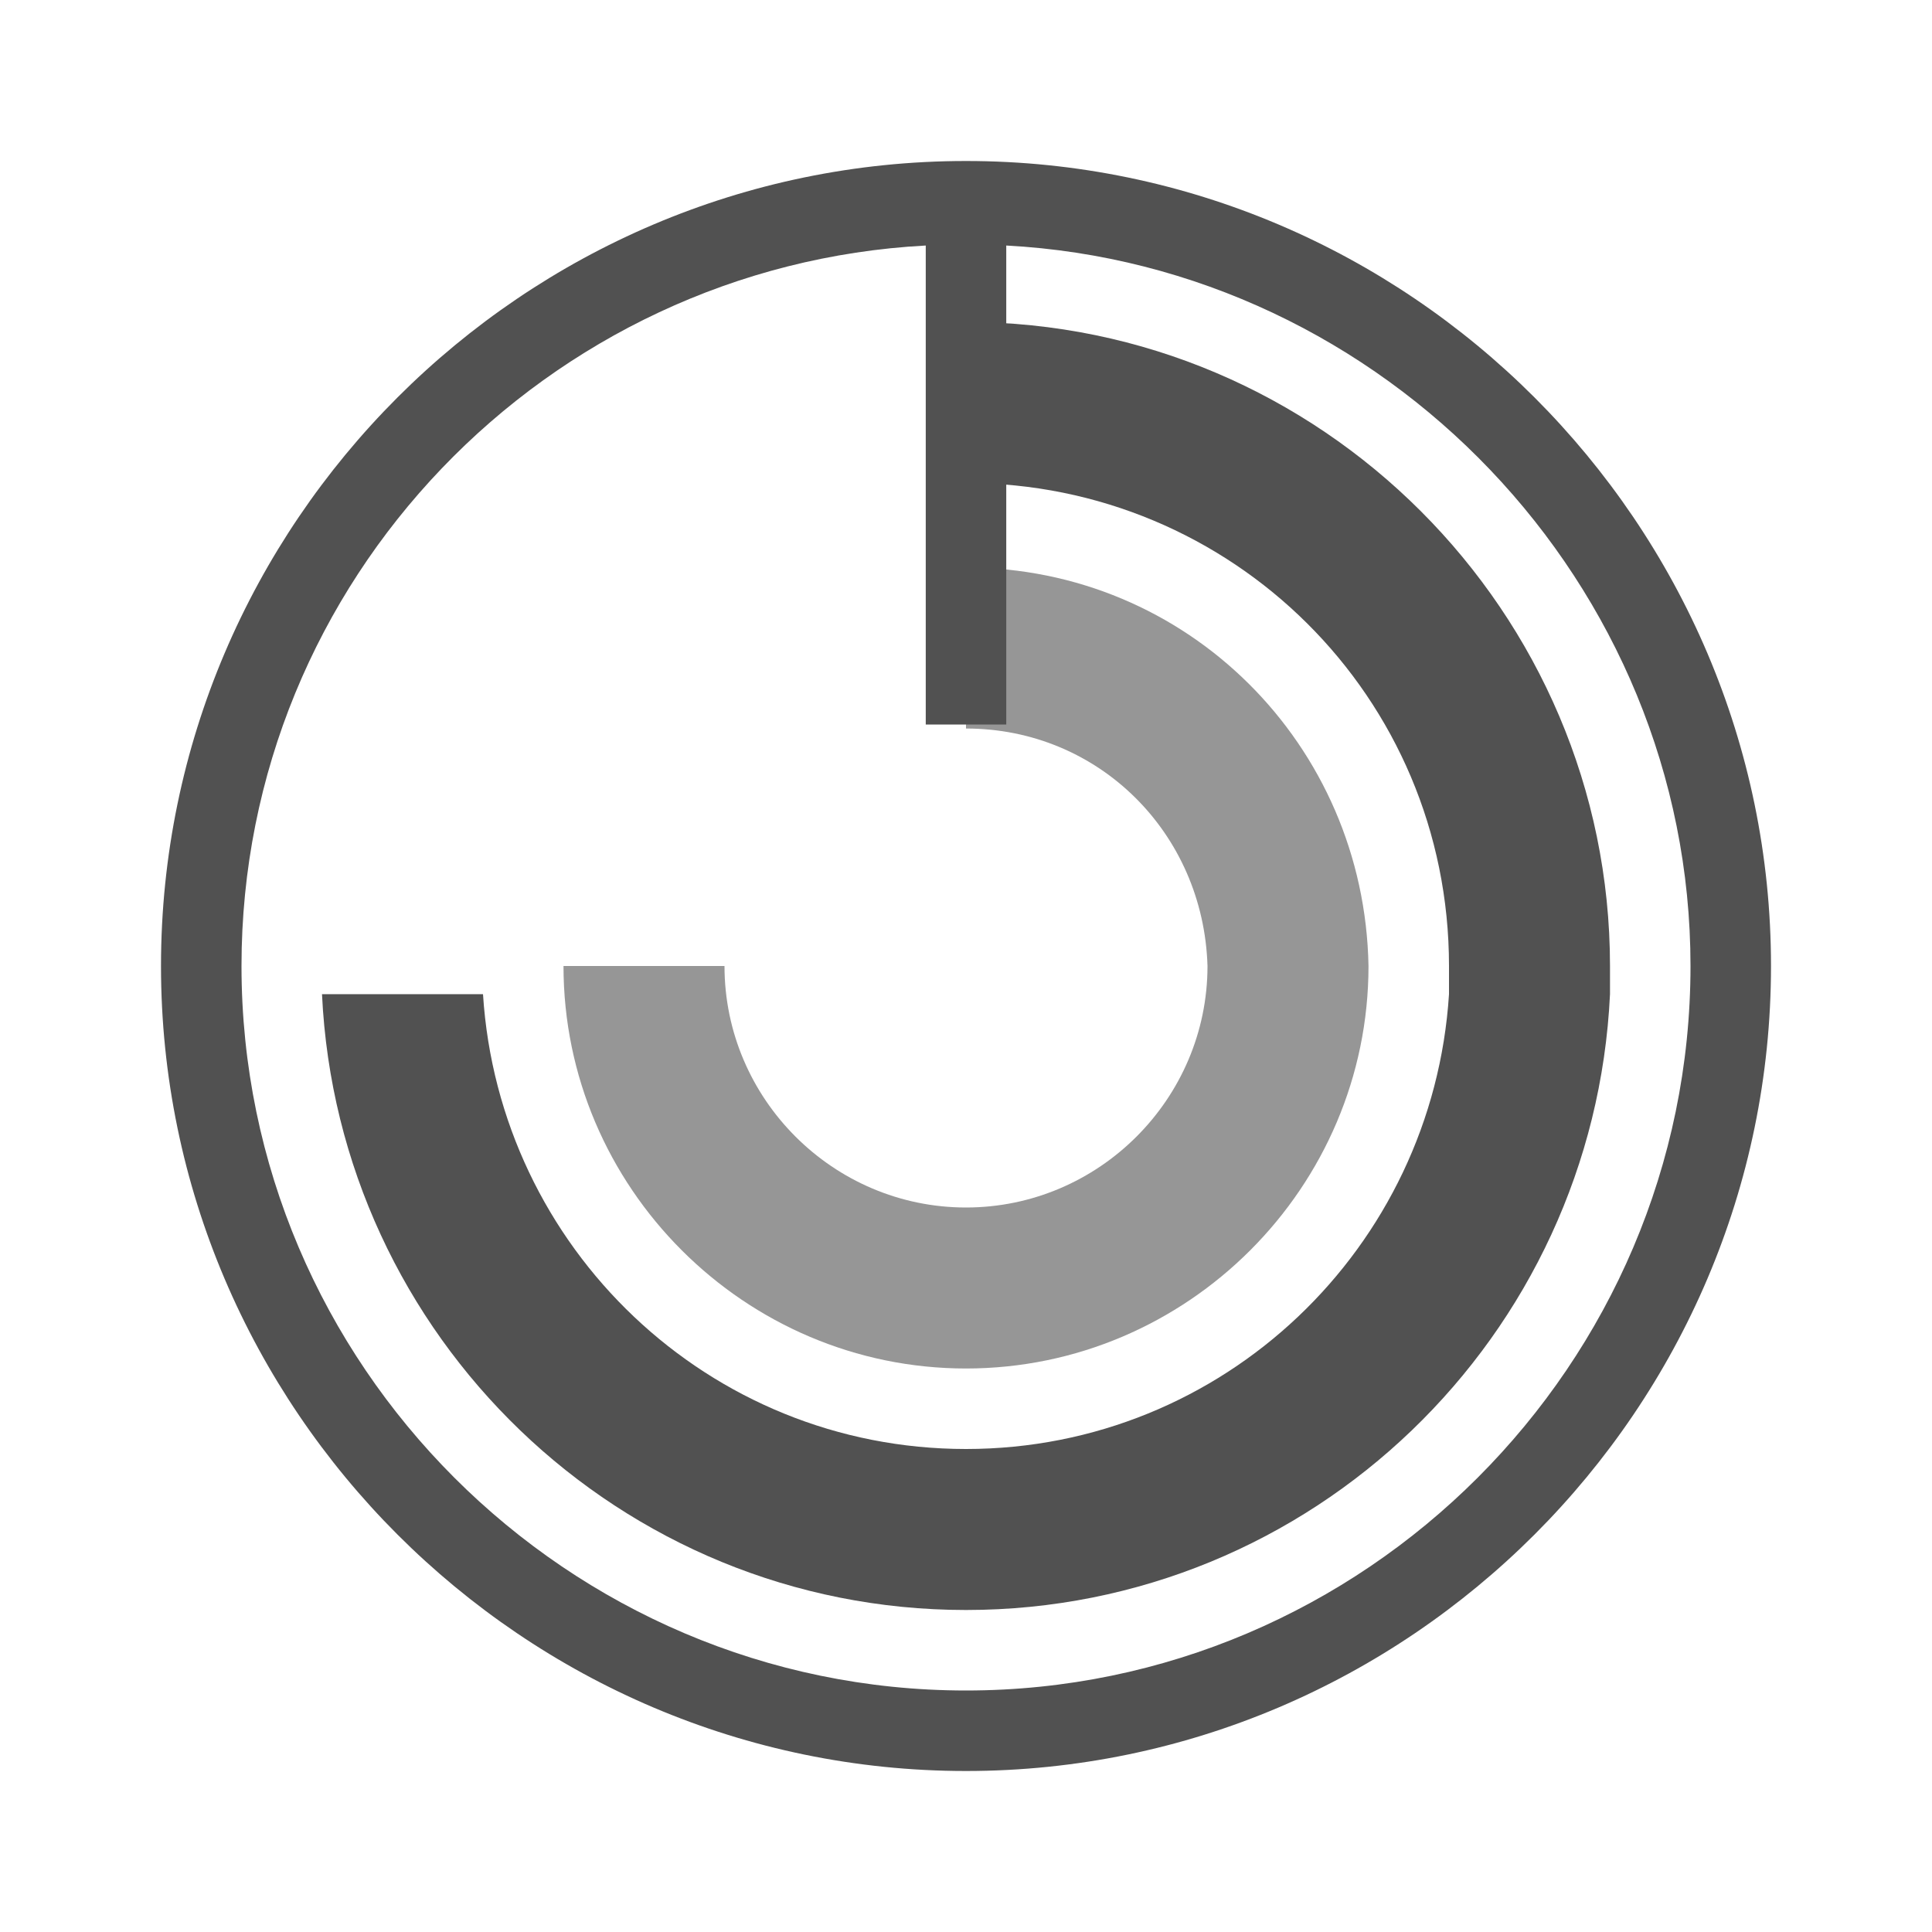 <?xml version="1.0" standalone="no"?><!DOCTYPE svg PUBLIC "-//W3C//DTD SVG 1.1//EN" "http://www.w3.org/Graphics/SVG/1.1/DTD/svg11.dtd"><svg t="1669017172470" class="icon" viewBox="0 0 1024 1024" version="1.1" xmlns="http://www.w3.org/2000/svg" p-id="13000" xmlns:xlink="http://www.w3.org/1999/xlink" width="200" height="200"><path d="M512 170.667v85.333c140.8 0 256 113.067 256 256v14.933C759.467 661.333 648.533 768 512 768s-247.467-106.667-256-241.067H170.667C179.2 708.267 328.533 853.333 512 853.333s332.8-145.067 341.333-326.4V512c0-187.733-153.6-341.333-341.333-341.333z" fill="#515151" p-id="13001"></path><path d="M512 300.8v85.333c70.4 0 125.867 55.467 128 125.867 0 70.4-57.6 128-128 128s-128-57.6-128-128h-85.333c0 117.333 96 213.333 213.333 213.333s213.333-96 213.333-213.333c-2.133-117.333-96-211.2-213.333-211.2z" fill="#515151" opacity=".6" p-id="13002"></path><path d="M512 85.333C277.333 85.333 85.333 277.333 85.333 512s192 426.667 426.667 426.667 426.667-192 426.667-426.667S746.667 85.333 512 85.333z m0 810.667c-211.2 0-384-172.8-384-384 0-204.8 162.133-371.2 362.667-381.867V384h42.667V130.133c200.533 10.667 362.667 179.2 362.667 381.867 0 211.2-172.8 384-384 384z" fill="#515151" p-id="13003"></path></svg>